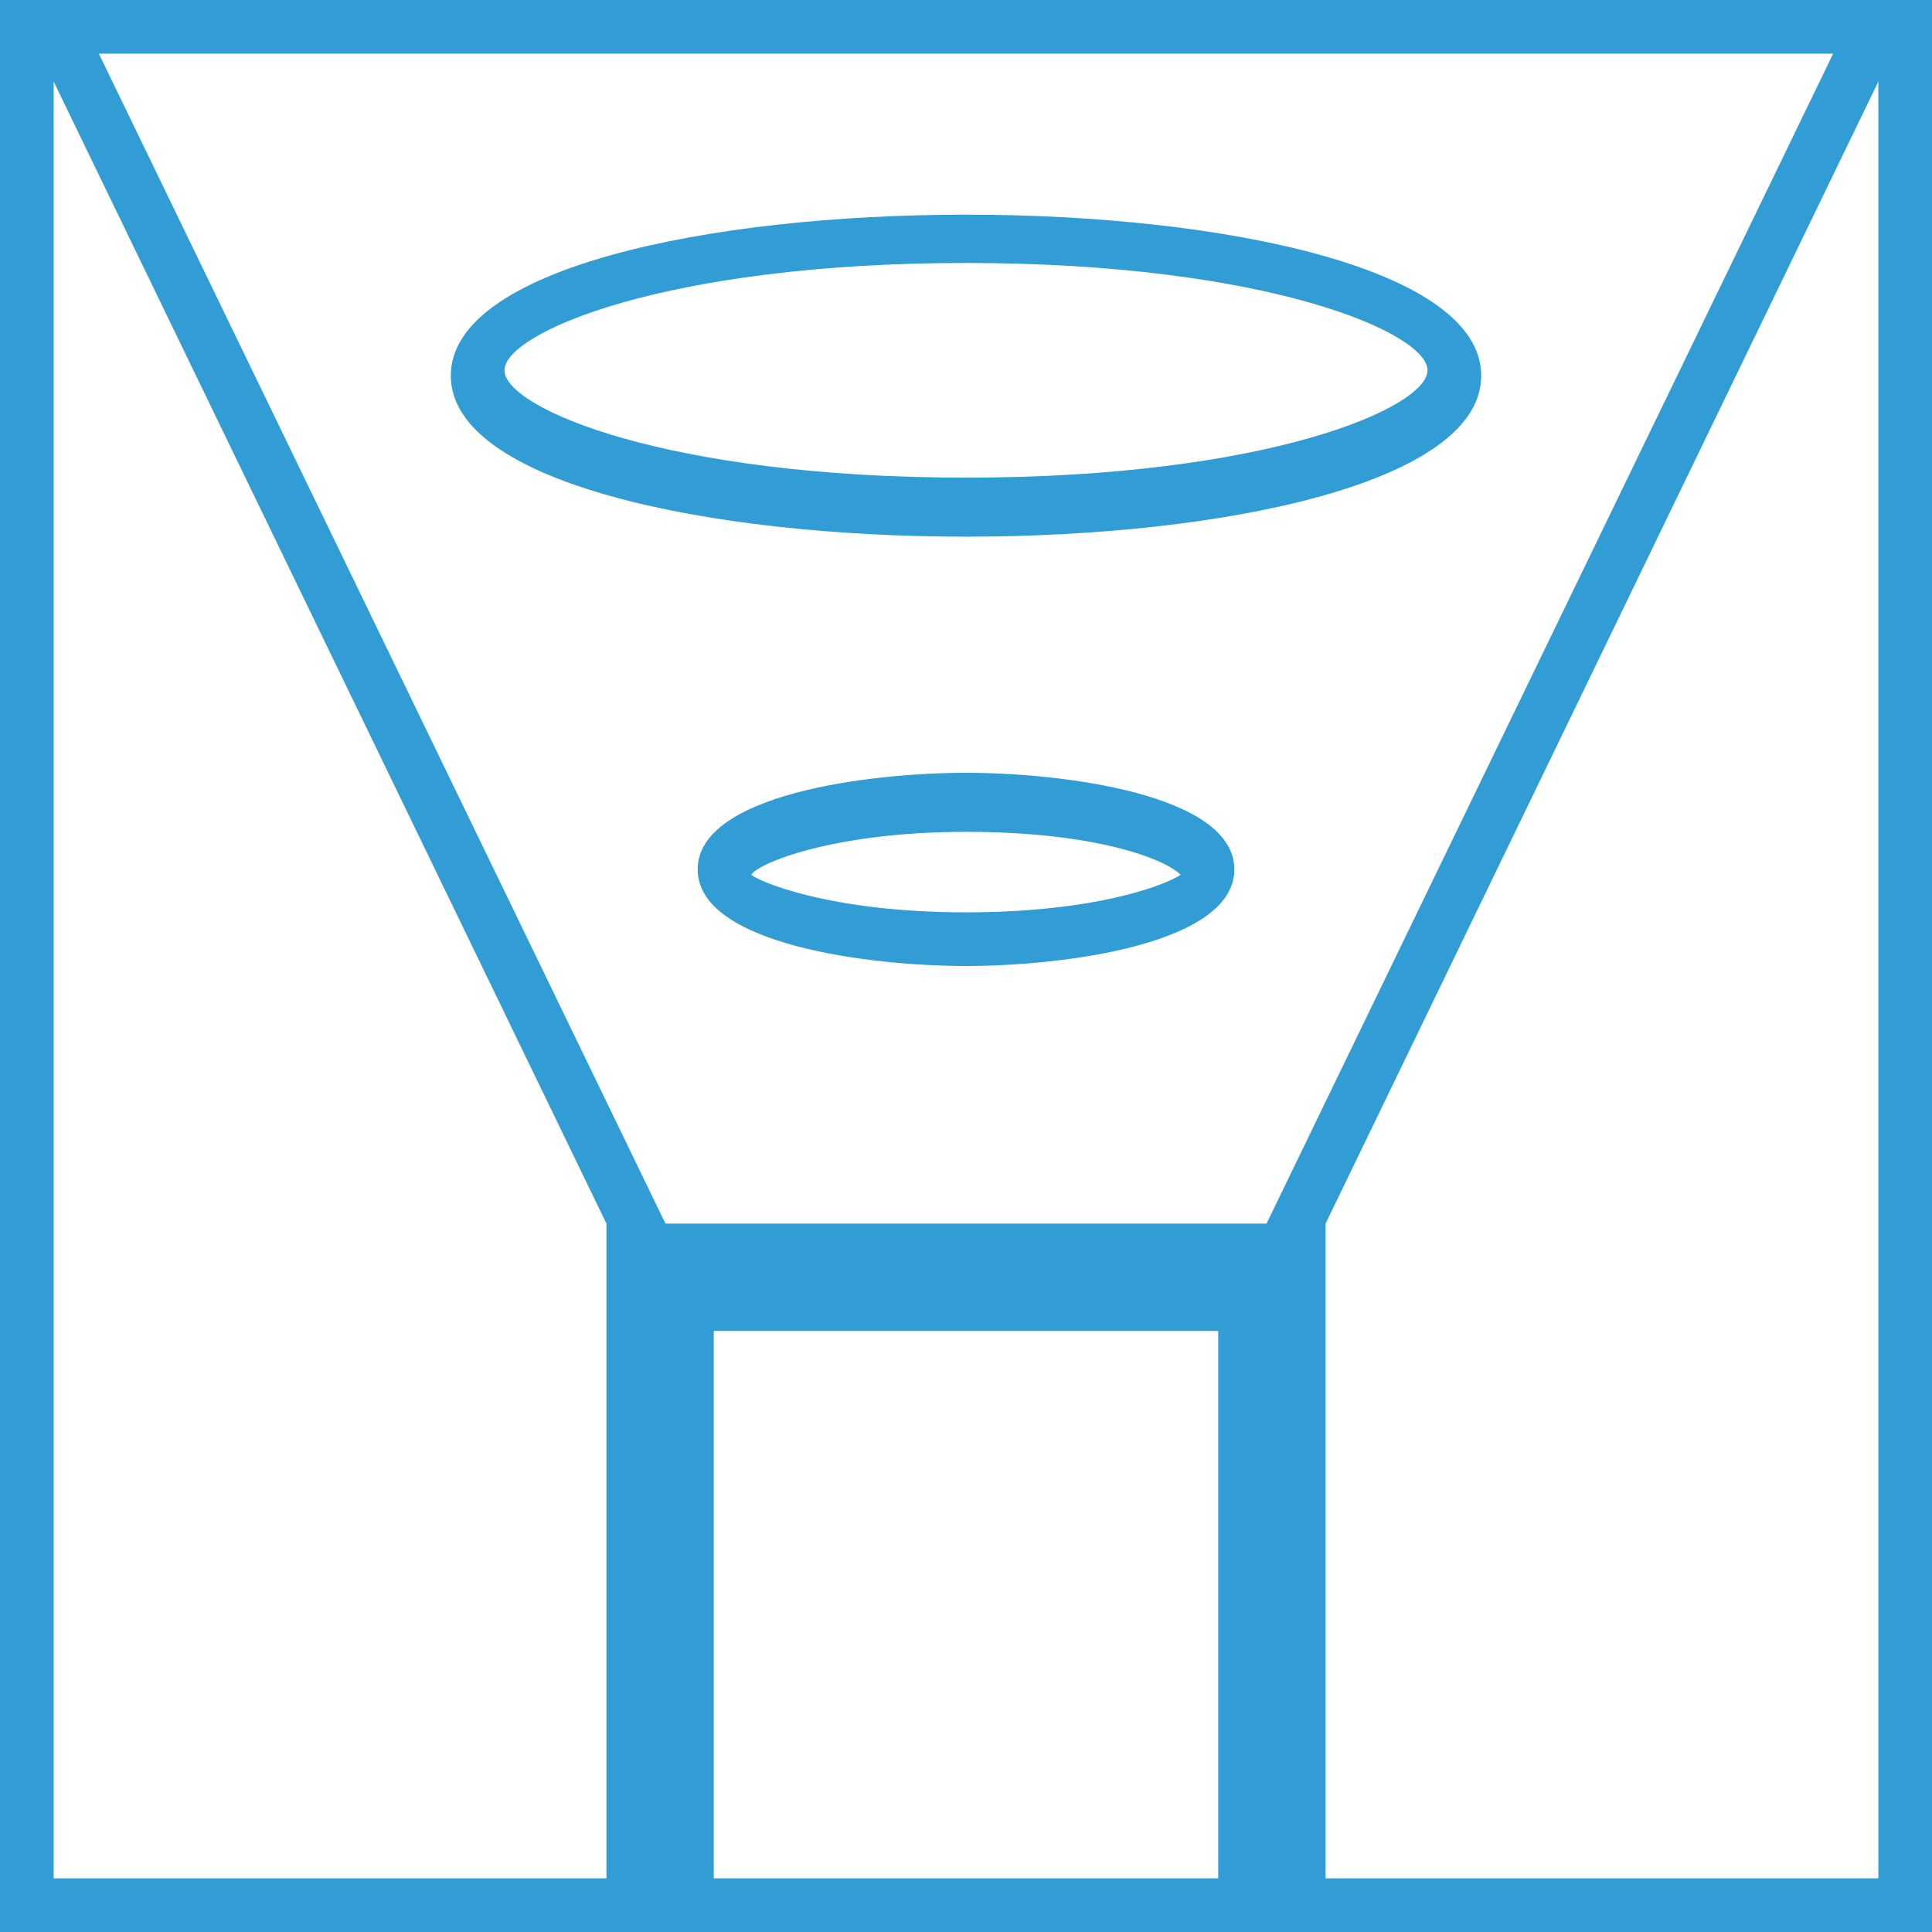 <svg version="1.1" id="Layer_1" xmlns="http://www.w3.org/2000/svg" x="0" y="0" width="36" height="36" xml:space="preserve"><style>.st0{fill:#329cd5}</style><path class="st0" d="M35 1v34H1V1h34m1-1H0v36h36V0z"/><path class="st0" d="M35.3.9l-.9-.4-10.8 22.3H12.4L1.6.5.7.9l10.6 21.9V36h2V24.8h9.4V36h2V22.8z"/><path class="st0" d="M18 10c4.8 0 9.6-1 9.6-3S22.8 4 18 4 8.4 5 8.4 7s4.8 3 9.6 3zm0-5.1c5.6 0 8.6 1.3 8.6 2s-3 2-8.6 2-8.6-1.3-8.6-2 3-2 8.6-2zm-5 11.3c0 1.4 3.2 1.8 5 1.8s5-.4 5-1.8-3.2-1.8-5-1.8-5 .4-5 1.8zm5 .8c-2.6 0-3.9-.6-4-.7.1-.2 1.5-.8 4-.8 2.4 0 3.7.5 4 .8-.3.2-1.6.7-4 .7z"/></svg>